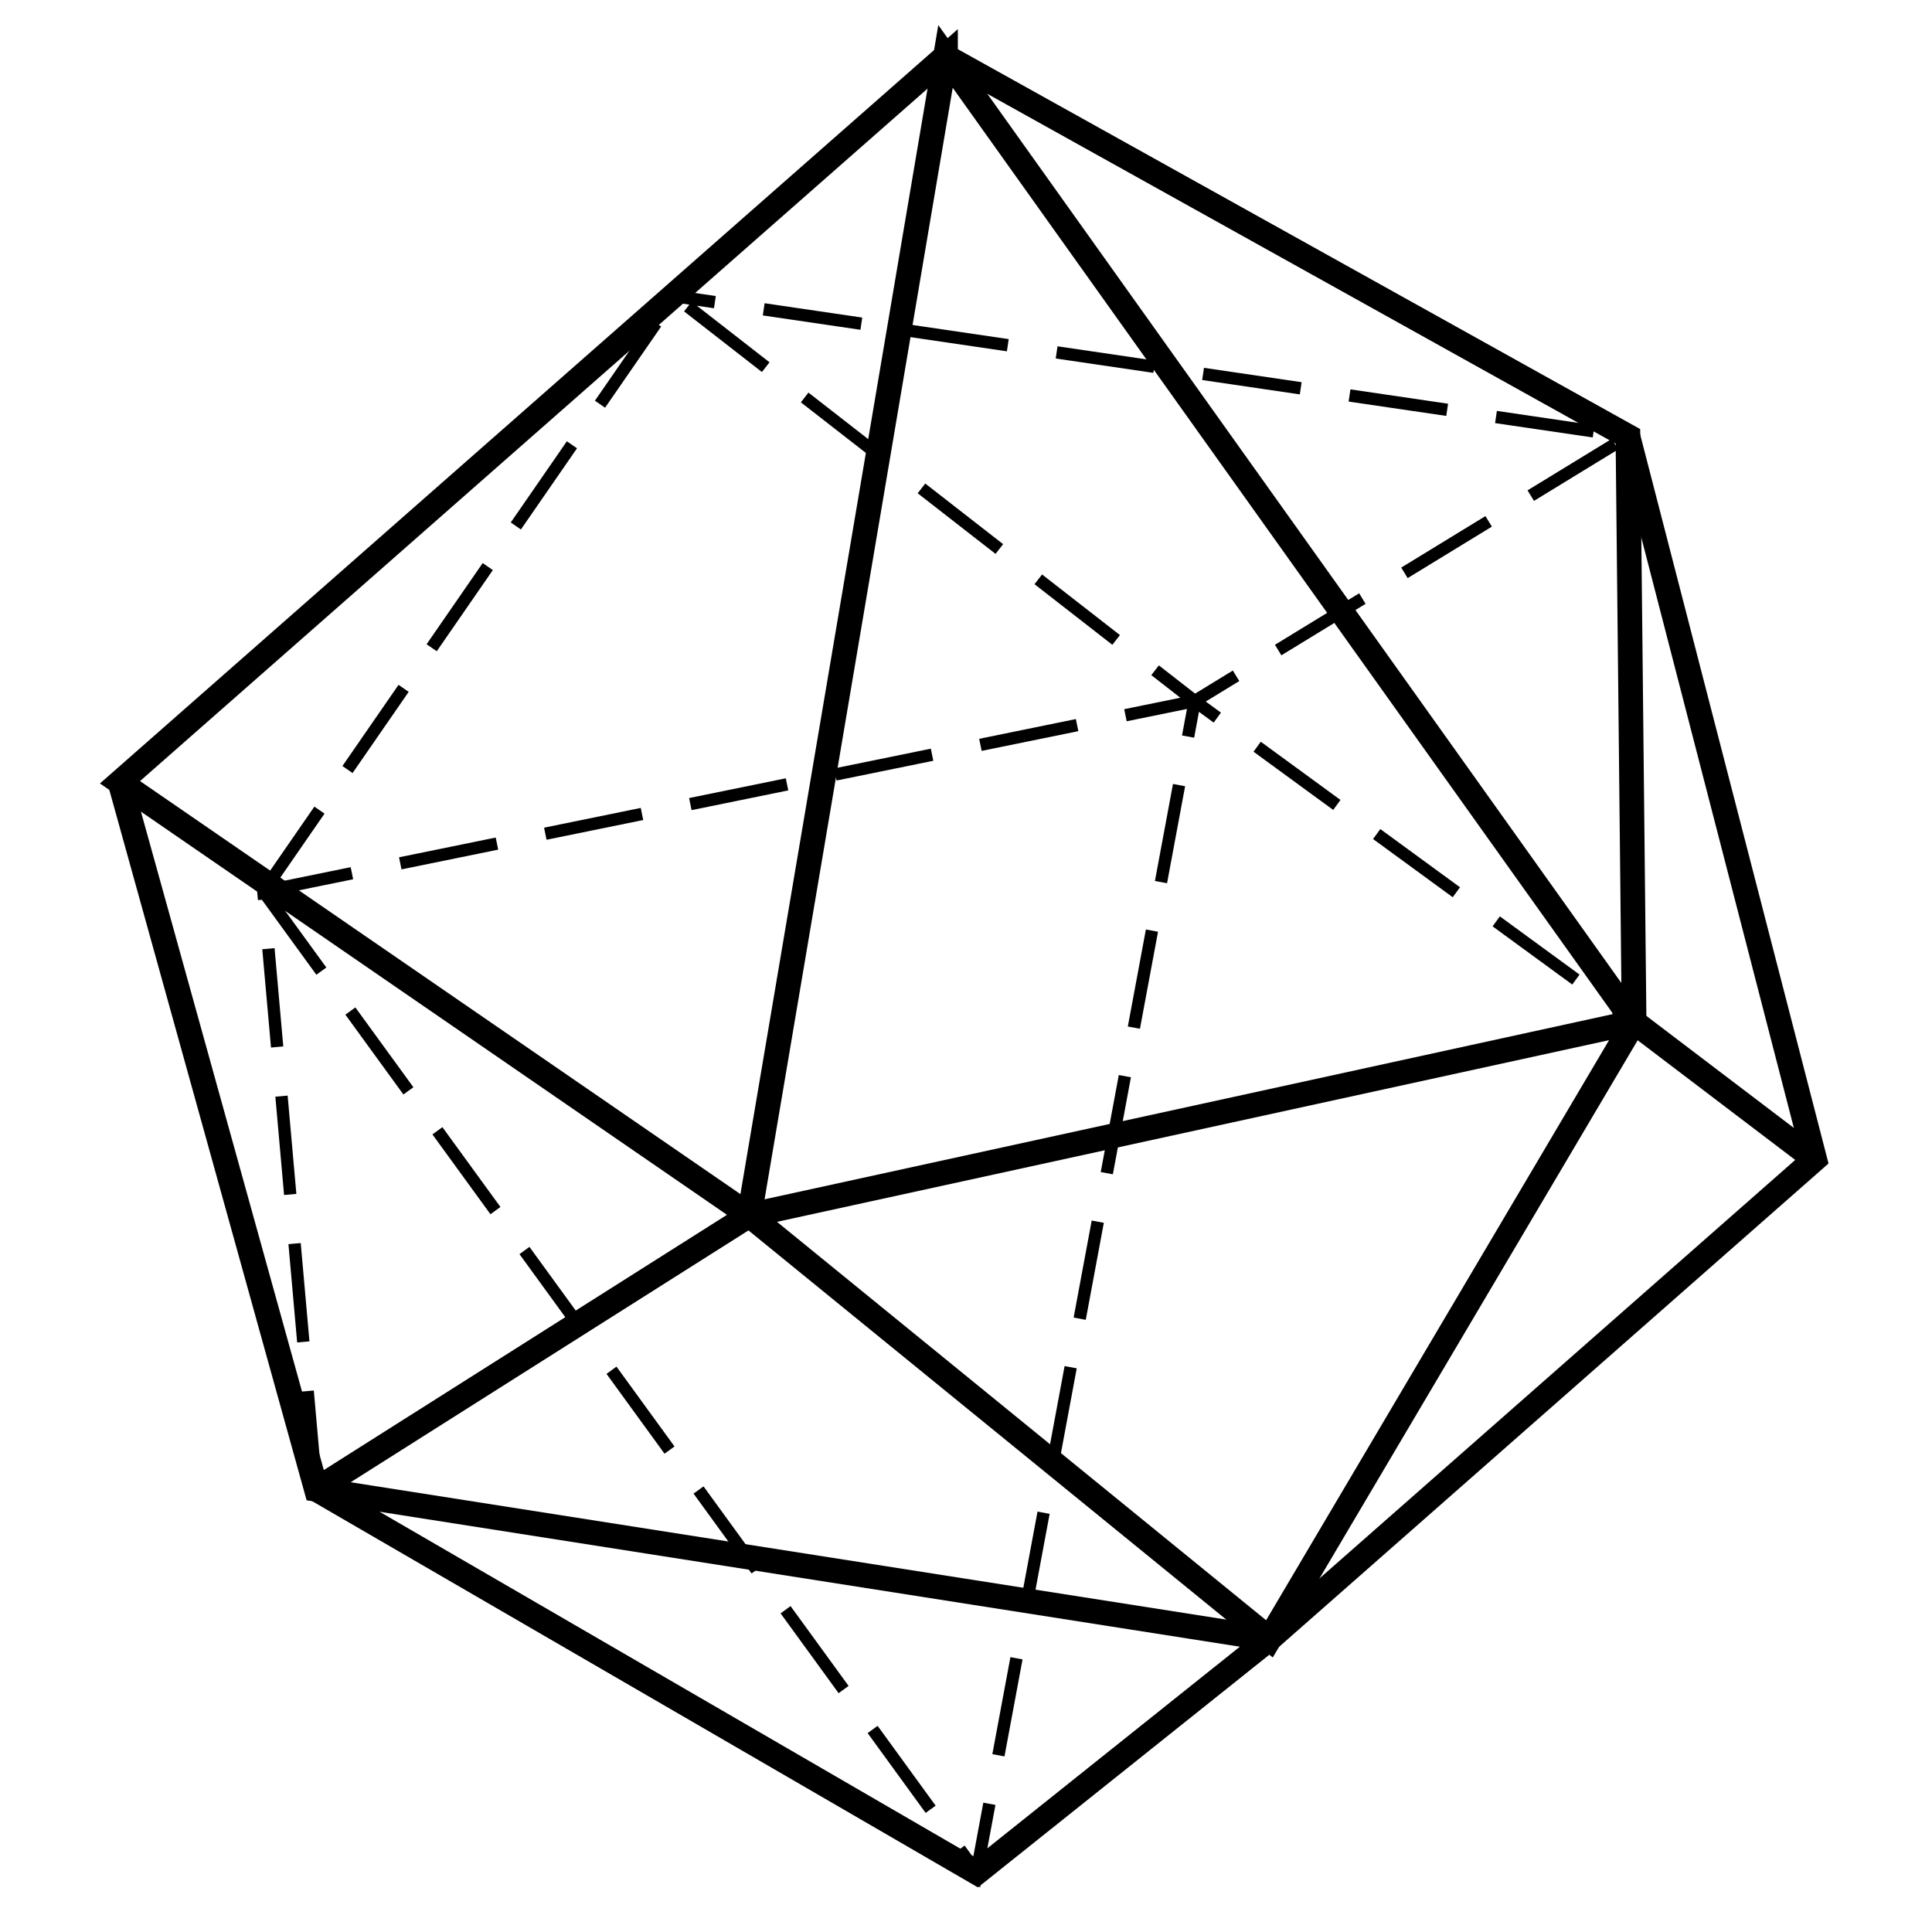 <?xml version="1.0"?>
<svg width="300" height="300" xmlns="http://www.w3.org/2000/svg" xmlns:svg="http://www.w3.org/2000/svg" version="1.1">
 <!-- Created with SVG-edit - https://github.com/SVG-Edit/svgedit-->

 <g class="layer">
  <title>Layer 1</title>

  <g id="svg_71" stroke="#000000" transform="matrix(3.831 0 0 3.831 -267.467 -485.055)">
   <path d="m108.14,128.9l-33.46,29.42l25.51,17.55l35.86,-7.83l-0.25,-23.74l-27.66,-15.4z" fill="none" id="svg_79" stroke="#000000" stroke-width="1px"/>
   <path d="m100.19,175.87l7.95,-46.97l27.91,39.14" fill="none" id="svg_78" stroke="#000000" stroke-width="1px"/>
   <path d="m74.68,158.32l7.96,28.66l38.63,6.06l22.1,-19.44l-7.57,-29.3" fill="none" id="svg_77" stroke="#000000" stroke-width="1px"/>
   <path d="m82.64,186.98l17.55,-11.11l21.08,17.17l14.78,-25l7.32,5.56" fill="none" id="svg_76" stroke="#000000" stroke-width="1px"/>
   <path d="m82.64,186.98l26.77,15.53l11.86,-9.47" fill="none" id="svg_75" stroke="#000000" stroke-width="1px"/>
   <path d="m82.64,186.98l-2.15,-24.24l37.75,-7.71l17.81,13.01" fill="none" id="svg_74" stroke="#000000" stroke-dasharray="4, 2" stroke-dashoffset="0" stroke-miterlimit="4" stroke-width="0.5"/>
   <path d="m80.49,162.74l16.67,-24.12l21.08,16.41l17.55,-10.73l-38.63,-5.68" fill="none" id="svg_73" stroke="#000000" stroke-dasharray="4, 2" stroke-dashoffset="0" stroke-miterlimit="4" stroke-width="0.5"/>
   <path d="m80.49,162.74l28.91,39.77l8.84,-47.48" fill="none" id="svg_72" stroke="#000000" stroke-dasharray="4, 2" stroke-dashoffset="0" stroke-miterlimit="4" stroke-width="0.5"/>
  </g>
 </g>
</svg>
